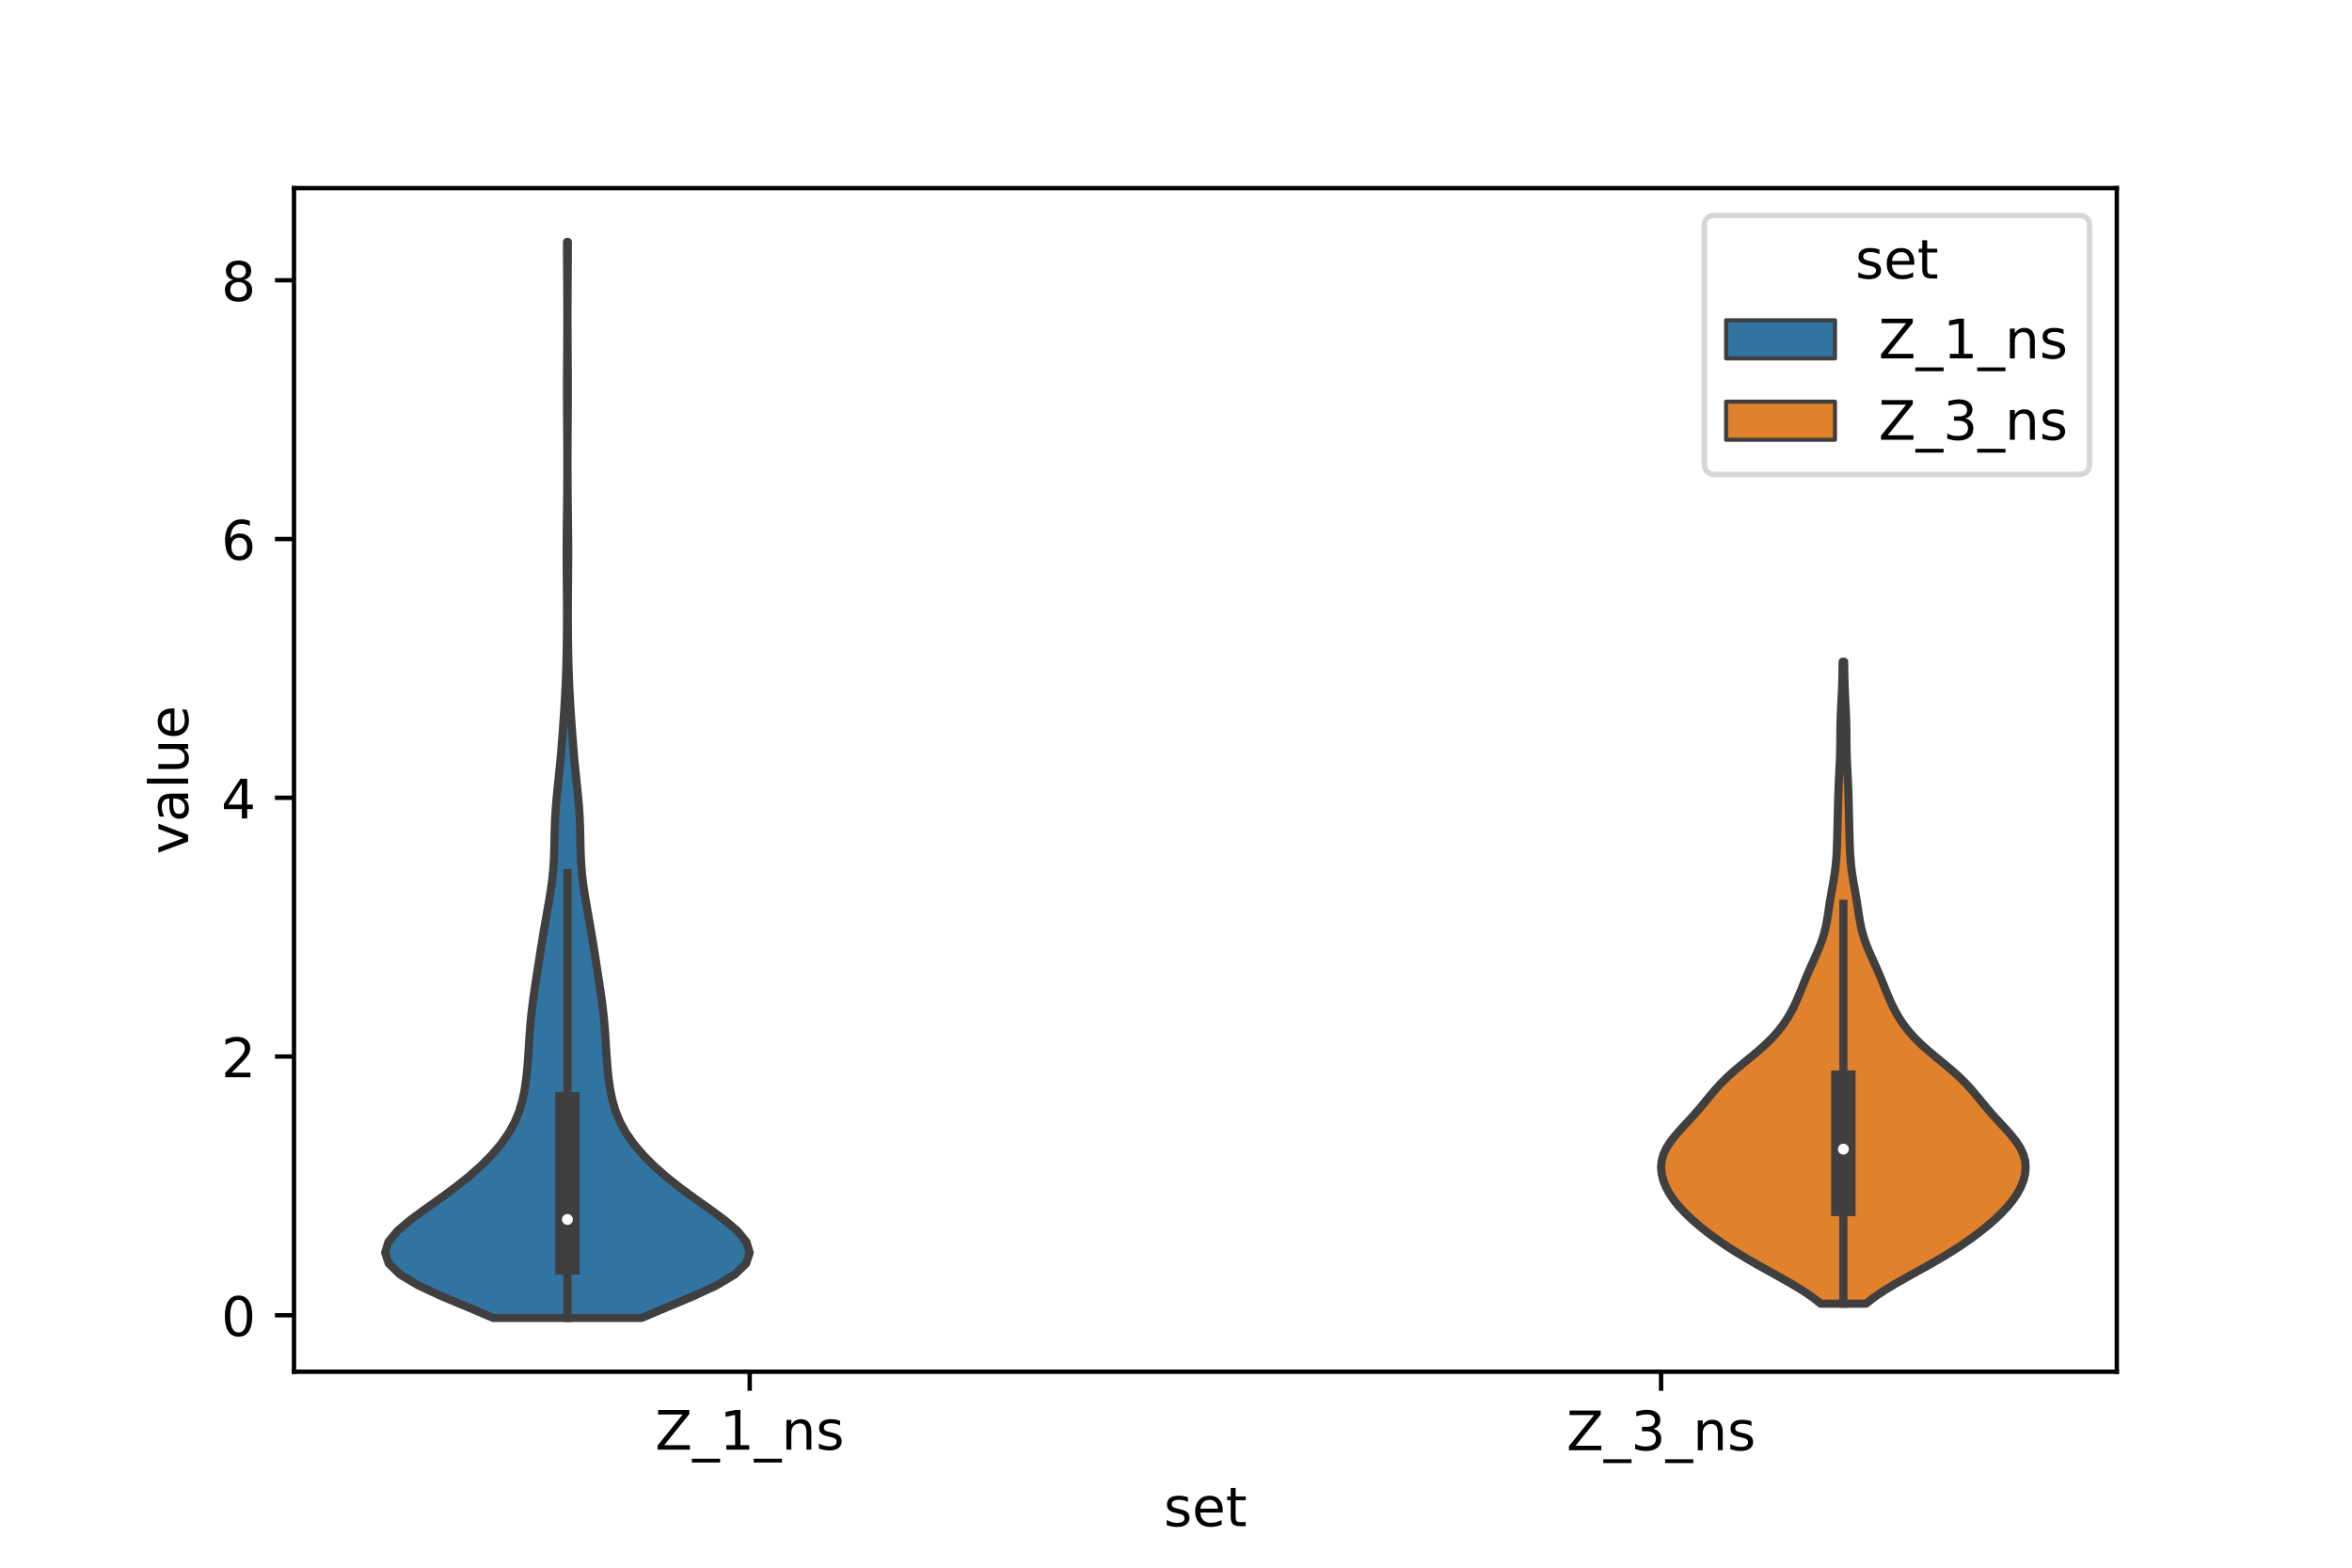 <?xml version="1.0" encoding="utf-8" standalone="no"?>
<!DOCTYPE svg PUBLIC "-//W3C//DTD SVG 1.1//EN"
  "http://www.w3.org/Graphics/SVG/1.1/DTD/svg11.dtd">
<!-- Created with matplotlib (https://matplotlib.org/) -->
<svg height="288pt" version="1.1" viewBox="0 0 432 288" width="432pt" xmlns="http://www.w3.org/2000/svg" xmlns:xlink="http://www.w3.org/1999/xlink">
 <defs>
  <style type="text/css">*{stroke-linecap:butt;stroke-linejoin:round;}</style>
 </defs>
 <g id="figure_1">
  <g id="patch_1">
   <path d="M 0 288 
L 432 288 
L 432 0 
L 0 0 
z
" style="fill:#ffffff;"/>
  </g>
  <g id="axes_1">
   <g id="patch_2">
    <path d="M 54 252 
L 388.8 252 
L 388.8 34.56 
L 54 34.56 
z
" style="fill:#ffffff;"/>
   </g>
   <g id="PolyCollection_1">
    <defs>
     <path d="M 117.855 -45.884 
L 90.585 -45.884 
L 85.876 -47.88 
L 81.105 -49.877 
L 76.808 -51.874 
L 73.471 -53.87 
L 71.413 -55.867 
L 70.74 -57.864 
L 71.35 -59.86 
L 72.991 -61.857 
L 75.335 -63.854 
L 78.051 -65.851 
L 80.864 -67.847 
L 83.581 -69.844 
L 86.092 -71.841 
L 88.348 -73.837 
L 90.33 -75.834 
L 92.027 -77.831 
L 93.427 -79.827 
L 94.531 -81.824 
L 95.358 -83.821 
L 95.95 -85.818 
L 96.365 -87.814 
L 96.655 -89.811 
L 96.862 -91.808 
L 97.015 -93.804 
L 97.14 -95.801 
L 97.265 -97.798 
L 97.416 -99.794 
L 97.61 -101.791 
L 97.851 -103.788 
L 98.128 -105.784 
L 98.426 -107.781 
L 98.732 -109.778 
L 99.043 -111.775 
L 99.358 -113.771 
L 99.682 -115.768 
L 100.019 -117.765 
L 100.369 -119.761 
L 100.722 -121.758 
L 101.058 -123.755 
L 101.351 -125.751 
L 101.575 -127.748 
L 101.722 -129.745 
L 101.801 -131.741 
L 101.844 -133.738 
L 101.888 -135.735 
L 101.965 -137.732 
L 102.093 -139.728 
L 102.267 -141.725 
L 102.469 -143.722 
L 102.679 -145.718 
L 102.878 -147.715 
L 103.058 -149.712 
L 103.221 -151.708 
L 103.372 -153.705 
L 103.514 -155.702 
L 103.648 -157.699 
L 103.77 -159.695 
L 103.875 -161.692 
L 103.96 -163.689 
L 104.025 -165.685 
L 104.072 -167.682 
L 104.107 -169.679 
L 104.13 -171.675 
L 104.143 -173.672 
L 104.146 -175.669 
L 104.139 -177.665 
L 104.124 -179.662 
L 104.105 -181.659 
L 104.089 -183.656 
L 104.08 -185.652 
L 104.081 -187.649 
L 104.094 -189.646 
L 104.115 -191.642 
L 104.139 -193.639 
L 104.163 -195.636 
L 104.183 -197.632 
L 104.196 -199.629 
L 104.203 -201.626 
L 104.204 -203.622 
L 104.2 -205.619 
L 104.19 -207.616 
L 104.177 -209.613 
L 104.164 -211.609 
L 104.152 -213.606 
L 104.146 -215.603 
L 104.147 -217.599 
L 104.154 -219.596 
L 104.166 -221.593 
L 104.18 -223.589 
L 104.192 -225.586 
L 104.201 -227.583 
L 104.205 -229.58 
L 104.203 -231.576 
L 104.196 -233.573 
L 104.185 -235.57 
L 104.172 -237.566 
L 104.159 -239.563 
L 104.149 -241.56 
L 104.145 -243.556 
L 104.295 -243.556 
L 104.295 -243.556 
L 104.291 -241.56 
L 104.281 -239.563 
L 104.268 -237.566 
L 104.255 -235.57 
L 104.244 -233.573 
L 104.237 -231.576 
L 104.235 -229.58 
L 104.239 -227.583 
L 104.248 -225.586 
L 104.26 -223.589 
L 104.274 -221.593 
L 104.286 -219.596 
L 104.293 -217.599 
L 104.294 -215.603 
L 104.288 -213.606 
L 104.276 -211.609 
L 104.263 -209.613 
L 104.25 -207.616 
L 104.24 -205.619 
L 104.236 -203.622 
L 104.237 -201.626 
L 104.244 -199.629 
L 104.257 -197.632 
L 104.277 -195.636 
L 104.301 -193.639 
L 104.325 -191.642 
L 104.346 -189.646 
L 104.359 -187.649 
L 104.36 -185.652 
L 104.351 -183.656 
L 104.335 -181.659 
L 104.316 -179.662 
L 104.301 -177.665 
L 104.294 -175.669 
L 104.297 -173.672 
L 104.31 -171.675 
L 104.333 -169.679 
L 104.368 -167.682 
L 104.415 -165.685 
L 104.48 -163.689 
L 104.565 -161.692 
L 104.67 -159.695 
L 104.792 -157.699 
L 104.926 -155.702 
L 105.068 -153.705 
L 105.219 -151.708 
L 105.382 -149.712 
L 105.562 -147.715 
L 105.761 -145.718 
L 105.971 -143.722 
L 106.173 -141.725 
L 106.347 -139.728 
L 106.475 -137.732 
L 106.552 -135.735 
L 106.596 -133.738 
L 106.639 -131.741 
L 106.718 -129.745 
L 106.865 -127.748 
L 107.089 -125.751 
L 107.382 -123.755 
L 107.718 -121.758 
L 108.071 -119.761 
L 108.421 -117.765 
L 108.758 -115.768 
L 109.082 -113.771 
L 109.397 -111.775 
L 109.708 -109.778 
L 110.014 -107.781 
L 110.312 -105.784 
L 110.589 -103.788 
L 110.83 -101.791 
L 111.024 -99.794 
L 111.175 -97.798 
L 111.3 -95.801 
L 111.425 -93.804 
L 111.578 -91.808 
L 111.785 -89.811 
L 112.075 -87.814 
L 112.49 -85.818 
L 113.082 -83.821 
L 113.909 -81.824 
L 115.013 -79.827 
L 116.413 -77.831 
L 118.11 -75.834 
L 120.092 -73.837 
L 122.348 -71.841 
L 124.859 -69.844 
L 127.576 -67.847 
L 130.389 -65.851 
L 133.105 -63.854 
L 135.449 -61.857 
L 137.09 -59.86 
L 137.7 -57.864 
L 137.027 -55.867 
L 134.969 -53.87 
L 131.632 -51.874 
L 127.335 -49.877 
L 122.564 -47.88 
L 117.855 -45.884 
z
" id="m5567e8bc24" style="stroke:#3f3f3f;stroke-width:1.5;"/>
    </defs>
    <g clip-path="url(#pf6de28b9af)">
     <use style="fill:#3274a1;stroke:#3f3f3f;stroke-width:1.5;" x="0" xlink:href="#m5567e8bc24" y="288"/>
    </g>
   </g>
   <g id="PolyCollection_2">
    <defs>
     <path d="M 342.742 -48.498 
L 334.418 -48.498 
L 332.903 -49.689 
L 331.14 -50.88 
L 329.179 -52.071 
L 327.089 -53.263 
L 324.942 -54.454 
L 322.807 -55.645 
L 320.739 -56.837 
L 318.772 -58.028 
L 316.926 -59.219 
L 315.205 -60.41 
L 313.603 -61.602 
L 312.117 -62.793 
L 310.747 -63.984 
L 309.499 -65.175 
L 308.387 -66.367 
L 307.423 -67.558 
L 306.619 -68.749 
L 305.979 -69.941 
L 305.508 -71.132 
L 305.21 -72.323 
L 305.1 -73.514 
L 305.196 -74.706 
L 305.515 -75.897 
L 306.065 -77.088 
L 306.829 -78.28 
L 307.769 -79.471 
L 308.825 -80.662 
L 309.93 -81.853 
L 311.022 -83.045 
L 312.066 -84.236 
L 313.059 -85.427 
L 314.032 -86.619 
L 315.037 -87.81 
L 316.125 -89.001 
L 317.333 -90.192 
L 318.664 -91.384 
L 320.085 -92.575 
L 321.54 -93.766 
L 322.964 -94.958 
L 324.299 -96.149 
L 325.506 -97.34 
L 326.569 -98.531 
L 327.493 -99.723 
L 328.29 -100.914 
L 328.982 -102.105 
L 329.589 -103.296 
L 330.131 -104.488 
L 330.631 -105.679 
L 331.11 -106.87 
L 331.591 -108.062 
L 332.09 -109.253 
L 332.612 -110.444 
L 333.149 -111.635 
L 333.683 -112.827 
L 334.188 -114.018 
L 334.637 -115.209 
L 335.014 -116.401 
L 335.315 -117.592 
L 335.552 -118.783 
L 335.747 -119.974 
L 335.925 -121.166 
L 336.107 -122.357 
L 336.303 -123.548 
L 336.513 -124.74 
L 336.723 -125.931 
L 336.919 -127.122 
L 337.085 -128.313 
L 337.215 -129.505 
L 337.31 -130.696 
L 337.375 -131.887 
L 337.42 -133.079 
L 337.455 -134.27 
L 337.485 -135.461 
L 337.514 -136.652 
L 337.542 -137.844 
L 337.57 -139.035 
L 337.598 -140.226 
L 337.63 -141.417 
L 337.669 -142.609 
L 337.716 -143.8 
L 337.772 -144.991 
L 337.833 -146.183 
L 337.894 -147.374 
L 337.946 -148.565 
L 337.985 -149.756 
L 338.007 -150.948 
L 338.017 -152.139 
L 338.025 -153.33 
L 338.038 -154.522 
L 338.066 -155.713 
L 338.11 -156.904 
L 338.167 -158.095 
L 338.23 -159.287 
L 338.29 -160.478 
L 338.341 -161.669 
L 338.379 -162.861 
L 338.406 -164.052 
L 338.424 -165.243 
L 338.439 -166.434 
L 338.721 -166.434 
L 338.721 -166.434 
L 338.736 -165.243 
L 338.754 -164.052 
L 338.781 -162.861 
L 338.819 -161.669 
L 338.87 -160.478 
L 338.93 -159.287 
L 338.993 -158.095 
L 339.05 -156.904 
L 339.094 -155.713 
L 339.122 -154.522 
L 339.135 -153.33 
L 339.143 -152.139 
L 339.153 -150.948 
L 339.175 -149.756 
L 339.214 -148.565 
L 339.266 -147.374 
L 339.327 -146.183 
L 339.388 -144.991 
L 339.444 -143.8 
L 339.491 -142.609 
L 339.53 -141.417 
L 339.562 -140.226 
L 339.59 -139.035 
L 339.618 -137.844 
L 339.646 -136.652 
L 339.675 -135.461 
L 339.705 -134.27 
L 339.74 -133.079 
L 339.785 -131.887 
L 339.85 -130.696 
L 339.945 -129.505 
L 340.075 -128.313 
L 340.241 -127.122 
L 340.437 -125.931 
L 340.647 -124.74 
L 340.857 -123.548 
L 341.053 -122.357 
L 341.235 -121.166 
L 341.413 -119.974 
L 341.608 -118.783 
L 341.845 -117.592 
L 342.146 -116.401 
L 342.523 -115.209 
L 342.972 -114.018 
L 343.477 -112.827 
L 344.011 -111.635 
L 344.548 -110.444 
L 345.07 -109.253 
L 345.569 -108.062 
L 346.05 -106.87 
L 346.529 -105.679 
L 347.029 -104.488 
L 347.571 -103.296 
L 348.178 -102.105 
L 348.87 -100.914 
L 349.667 -99.723 
L 350.591 -98.531 
L 351.654 -97.34 
L 352.861 -96.149 
L 354.196 -94.958 
L 355.62 -93.766 
L 357.075 -92.575 
L 358.496 -91.384 
L 359.827 -90.192 
L 361.035 -89.001 
L 362.123 -87.81 
L 363.128 -86.619 
L 364.101 -85.427 
L 365.094 -84.236 
L 366.138 -83.045 
L 367.23 -81.853 
L 368.335 -80.662 
L 369.391 -79.471 
L 370.331 -78.28 
L 371.095 -77.088 
L 371.645 -75.897 
L 371.964 -74.706 
L 372.06 -73.514 
L 371.95 -72.323 
L 371.652 -71.132 
L 371.181 -69.941 
L 370.541 -68.749 
L 369.737 -67.558 
L 368.773 -66.367 
L 367.661 -65.175 
L 366.413 -63.984 
L 365.043 -62.793 
L 363.557 -61.602 
L 361.955 -60.41 
L 360.234 -59.219 
L 358.388 -58.028 
L 356.421 -56.837 
L 354.353 -55.645 
L 352.218 -54.454 
L 350.071 -53.263 
L 347.981 -52.071 
L 346.02 -50.88 
L 344.257 -49.689 
L 342.742 -48.498 
z
" id="m92091b742a" style="stroke:#3f3f3f;stroke-width:1.5;"/>
    </defs>
    <g clip-path="url(#pf6de28b9af)">
     <use style="fill:#e1812c;stroke:#3f3f3f;stroke-width:1.5;" x="0" xlink:href="#m92091b742a" y="288"/>
    </g>
   </g>
   <g id="patch_3">
    <path clip-path="url(#pf6de28b9af)" d="M 137.7 241.626 
L 137.7 241.626 
L 137.7 241.626 
L 137.7 241.626 
z
" style="fill:#3274a1;stroke:#3f3f3f;stroke-linejoin:miter;stroke-width:0.75;"/>
   </g>
   <g id="patch_4">
    <path clip-path="url(#pf6de28b9af)" d="M 137.7 241.626 
L 137.7 241.626 
L 137.7 241.626 
L 137.7 241.626 
z
" style="fill:#e1812c;stroke:#3f3f3f;stroke-linejoin:miter;stroke-width:0.75;"/>
   </g>
   <g id="matplotlib.axis_1">
    <g id="xtick_1">
     <g id="line2d_1">
      <defs>
       <path d="M 0 0 
L 0 3.5 
" id="m21cef28ed2" style="stroke:#000000;stroke-width:0.8;"/>
      </defs>
      <g>
       <use style="stroke:#000000;stroke-width:0.8;" x="137.7" xlink:href="#m21cef28ed2" y="252"/>
      </g>
     </g>
     <g id="text_1">
      <!-- Z_1_ns -->
      <g transform="translate(120.32 266.32)scale(0.1 -0.1)">
       <defs>
        <path d="M 5.609 72.906 
L 62.891 72.906 
L 62.891 65.375 
L 16.797 8.297 
L 64.016 8.297 
L 64.016 0 
L 4.5 0 
L 4.5 7.516 
L 50.594 64.594 
L 5.609 64.594 
z
" id="DejaVuSans-90"/>
        <path d="M 50.984 -16.609 
L 50.984 -23.578 
L -0.984 -23.578 
L -0.984 -16.609 
z
" id="DejaVuSans-95"/>
        <path d="M 12.406 8.297 
L 28.516 8.297 
L 28.516 63.922 
L 10.984 60.406 
L 10.984 69.391 
L 28.422 72.906 
L 38.281 72.906 
L 38.281 8.297 
L 54.391 8.297 
L 54.391 0 
L 12.406 0 
z
" id="DejaVuSans-49"/>
        <path d="M 54.891 33.016 
L 54.891 0 
L 45.906 0 
L 45.906 32.719 
Q 45.906 40.484 42.875 44.328 
Q 39.844 48.188 33.797 48.188 
Q 26.516 48.188 22.312 43.547 
Q 18.109 38.922 18.109 30.906 
L 18.109 0 
L 9.078 0 
L 9.078 54.688 
L 18.109 54.688 
L 18.109 46.188 
Q 21.344 51.125 25.703 53.562 
Q 30.078 56 35.797 56 
Q 45.219 56 50.047 50.172 
Q 54.891 44.344 54.891 33.016 
z
" id="DejaVuSans-110"/>
        <path d="M 44.281 53.078 
L 44.281 44.578 
Q 40.484 46.531 36.375 47.5 
Q 32.281 48.484 27.875 48.484 
Q 21.188 48.484 17.844 46.438 
Q 14.5 44.391 14.5 40.281 
Q 14.5 37.156 16.891 35.375 
Q 19.281 33.594 26.516 31.984 
L 29.594 31.297 
Q 39.156 29.25 43.188 25.516 
Q 47.219 21.781 47.219 15.094 
Q 47.219 7.469 41.188 3.016 
Q 35.156 -1.422 24.609 -1.422 
Q 20.219 -1.422 15.453 -0.562 
Q 10.688 0.297 5.422 2 
L 5.422 11.281 
Q 10.406 8.688 15.234 7.391 
Q 20.062 6.109 24.812 6.109 
Q 31.156 6.109 34.562 8.281 
Q 37.984 10.453 37.984 14.406 
Q 37.984 18.062 35.516 20.016 
Q 33.062 21.969 24.703 23.781 
L 21.578 24.516 
Q 13.234 26.266 9.516 29.906 
Q 5.812 33.547 5.812 39.891 
Q 5.812 47.609 11.281 51.797 
Q 16.75 56 26.812 56 
Q 31.781 56 36.172 55.266 
Q 40.578 54.547 44.281 53.078 
z
" id="DejaVuSans-115"/>
       </defs>
       <use xlink:href="#DejaVuSans-90"/>
       <use x="68.506" xlink:href="#DejaVuSans-95"/>
       <use x="118.506" xlink:href="#DejaVuSans-49"/>
       <use x="182.129" xlink:href="#DejaVuSans-95"/>
       <use x="232.129" xlink:href="#DejaVuSans-110"/>
       <use x="295.508" xlink:href="#DejaVuSans-115"/>
      </g>
     </g>
    </g>
    <g id="xtick_2">
     <g id="line2d_2">
      <g>
       <use style="stroke:#000000;stroke-width:0.8;" x="305.1" xlink:href="#m21cef28ed2" y="252"/>
      </g>
     </g>
     <g id="text_2">
      <!-- Z_3_ns -->
      <g transform="translate(287.72 266.422)scale(0.1 -0.1)">
       <defs>
        <path d="M 40.578 39.312 
Q 47.656 37.797 51.625 33 
Q 55.609 28.219 55.609 21.188 
Q 55.609 10.406 48.188 4.484 
Q 40.766 -1.422 27.094 -1.422 
Q 22.516 -1.422 17.656 -0.516 
Q 12.797 0.391 7.625 2.203 
L 7.625 11.719 
Q 11.719 9.328 16.594 8.109 
Q 21.484 6.891 26.812 6.891 
Q 36.078 6.891 40.938 10.547 
Q 45.797 14.203 45.797 21.188 
Q 45.797 27.641 41.281 31.266 
Q 36.766 34.906 28.719 34.906 
L 20.219 34.906 
L 20.219 43.016 
L 29.109 43.016 
Q 36.375 43.016 40.234 45.922 
Q 44.094 48.828 44.094 54.297 
Q 44.094 59.906 40.109 62.906 
Q 36.141 65.922 28.719 65.922 
Q 24.656 65.922 20.016 65.031 
Q 15.375 64.156 9.812 62.312 
L 9.812 71.094 
Q 15.438 72.656 20.344 73.438 
Q 25.25 74.219 29.594 74.219 
Q 40.828 74.219 47.359 69.109 
Q 53.906 64.016 53.906 55.328 
Q 53.906 49.266 50.438 45.094 
Q 46.969 40.922 40.578 39.312 
z
" id="DejaVuSans-51"/>
       </defs>
       <use xlink:href="#DejaVuSans-90"/>
       <use x="68.506" xlink:href="#DejaVuSans-95"/>
       <use x="118.506" xlink:href="#DejaVuSans-51"/>
       <use x="182.129" xlink:href="#DejaVuSans-95"/>
       <use x="232.129" xlink:href="#DejaVuSans-110"/>
       <use x="295.508" xlink:href="#DejaVuSans-115"/>
      </g>
     </g>
    </g>
    <g id="text_3">
     <!-- set -->
     <g transform="translate(213.759 280.378)scale(0.1 -0.1)">
      <defs>
       <path d="M 56.203 29.594 
L 56.203 25.203 
L 14.891 25.203 
Q 15.484 15.922 20.484 11.062 
Q 25.484 6.203 34.422 6.203 
Q 39.594 6.203 44.453 7.469 
Q 49.312 8.734 54.109 11.281 
L 54.109 2.781 
Q 49.266 0.734 44.188 -0.344 
Q 39.109 -1.422 33.891 -1.422 
Q 20.797 -1.422 13.156 6.188 
Q 5.516 13.812 5.516 26.812 
Q 5.516 40.234 12.766 48.109 
Q 20.016 56 32.328 56 
Q 43.359 56 49.781 48.891 
Q 56.203 41.797 56.203 29.594 
z
M 47.219 32.234 
Q 47.125 39.594 43.094 43.984 
Q 39.062 48.391 32.422 48.391 
Q 24.906 48.391 20.391 44.141 
Q 15.875 39.891 15.188 32.172 
z
" id="DejaVuSans-101"/>
       <path d="M 18.312 70.219 
L 18.312 54.688 
L 36.812 54.688 
L 36.812 47.703 
L 18.312 47.703 
L 18.312 18.016 
Q 18.312 11.328 20.141 9.422 
Q 21.969 7.516 27.594 7.516 
L 36.812 7.516 
L 36.812 0 
L 27.594 0 
Q 17.188 0 13.234 3.875 
Q 9.281 7.766 9.281 18.016 
L 9.281 47.703 
L 2.688 47.703 
L 2.688 54.688 
L 9.281 54.688 
L 9.281 70.219 
z
" id="DejaVuSans-116"/>
      </defs>
      <use xlink:href="#DejaVuSans-115"/>
      <use x="52.1" xlink:href="#DejaVuSans-101"/>
      <use x="113.623" xlink:href="#DejaVuSans-116"/>
     </g>
    </g>
   </g>
   <g id="matplotlib.axis_2">
    <g id="ytick_1">
     <g id="line2d_3">
      <defs>
       <path d="M 0 0 
L -3.5 0 
" id="m647ccd84f0" style="stroke:#000000;stroke-width:0.8;"/>
      </defs>
      <g>
       <use style="stroke:#000000;stroke-width:0.8;" x="54" xlink:href="#m647ccd84f0" y="241.626"/>
      </g>
     </g>
     <g id="text_4">
      <!-- 0 -->
      <g transform="translate(40.638 245.425)scale(0.1 -0.1)">
       <defs>
        <path d="M 31.781 66.406 
Q 24.172 66.406 20.328 58.906 
Q 16.5 51.422 16.5 36.375 
Q 16.5 21.391 20.328 13.891 
Q 24.172 6.391 31.781 6.391 
Q 39.453 6.391 43.281 13.891 
Q 47.125 21.391 47.125 36.375 
Q 47.125 51.422 43.281 58.906 
Q 39.453 66.406 31.781 66.406 
z
M 31.781 74.219 
Q 44.047 74.219 50.516 64.516 
Q 56.984 54.828 56.984 36.375 
Q 56.984 17.969 50.516 8.266 
Q 44.047 -1.422 31.781 -1.422 
Q 19.531 -1.422 13.062 8.266 
Q 6.594 17.969 6.594 36.375 
Q 6.594 54.828 13.062 64.516 
Q 19.531 74.219 31.781 74.219 
z
" id="DejaVuSans-48"/>
       </defs>
       <use xlink:href="#DejaVuSans-48"/>
      </g>
     </g>
    </g>
    <g id="ytick_2">
     <g id="line2d_4">
      <g>
       <use style="stroke:#000000;stroke-width:0.8;" x="54" xlink:href="#m647ccd84f0" y="194.092"/>
      </g>
     </g>
     <g id="text_5">
      <!-- 2 -->
      <g transform="translate(40.638 197.891)scale(0.1 -0.1)">
       <defs>
        <path d="M 19.188 8.297 
L 53.609 8.297 
L 53.609 0 
L 7.328 0 
L 7.328 8.297 
Q 12.938 14.109 22.625 23.891 
Q 32.328 33.688 34.812 36.531 
Q 39.547 41.844 41.422 45.531 
Q 43.312 49.219 43.312 52.781 
Q 43.312 58.594 39.234 62.25 
Q 35.156 65.922 28.609 65.922 
Q 23.969 65.922 18.812 64.312 
Q 13.672 62.703 7.812 59.422 
L 7.812 69.391 
Q 13.766 71.781 18.938 73 
Q 24.125 74.219 28.422 74.219 
Q 39.75 74.219 46.484 68.547 
Q 53.219 62.891 53.219 53.422 
Q 53.219 48.922 51.531 44.891 
Q 49.859 40.875 45.406 35.406 
Q 44.188 33.984 37.641 27.219 
Q 31.109 20.453 19.188 8.297 
z
" id="DejaVuSans-50"/>
       </defs>
       <use xlink:href="#DejaVuSans-50"/>
      </g>
     </g>
    </g>
    <g id="ytick_3">
     <g id="line2d_5">
      <g>
       <use style="stroke:#000000;stroke-width:0.8;" x="54" xlink:href="#m647ccd84f0" y="146.558"/>
      </g>
     </g>
     <g id="text_6">
      <!-- 4 -->
      <g transform="translate(40.638 150.357)scale(0.1 -0.1)">
       <defs>
        <path d="M 37.797 64.312 
L 12.891 25.391 
L 37.797 25.391 
z
M 35.203 72.906 
L 47.609 72.906 
L 47.609 25.391 
L 58.016 25.391 
L 58.016 17.188 
L 47.609 17.188 
L 47.609 0 
L 37.797 0 
L 37.797 17.188 
L 4.891 17.188 
L 4.891 26.703 
z
" id="DejaVuSans-52"/>
       </defs>
       <use xlink:href="#DejaVuSans-52"/>
      </g>
     </g>
    </g>
    <g id="ytick_4">
     <g id="line2d_6">
      <g>
       <use style="stroke:#000000;stroke-width:0.8;" x="54" xlink:href="#m647ccd84f0" y="99.024"/>
      </g>
     </g>
     <g id="text_7">
      <!-- 6 -->
      <g transform="translate(40.638 102.824)scale(0.1 -0.1)">
       <defs>
        <path d="M 33.016 40.375 
Q 26.375 40.375 22.484 35.828 
Q 18.609 31.297 18.609 23.391 
Q 18.609 15.531 22.484 10.953 
Q 26.375 6.391 33.016 6.391 
Q 39.656 6.391 43.531 10.953 
Q 47.406 15.531 47.406 23.391 
Q 47.406 31.297 43.531 35.828 
Q 39.656 40.375 33.016 40.375 
z
M 52.594 71.297 
L 52.594 62.312 
Q 48.875 64.062 45.094 64.984 
Q 41.312 65.922 37.594 65.922 
Q 27.828 65.922 22.672 59.328 
Q 17.531 52.734 16.797 39.406 
Q 19.672 43.656 24.016 45.922 
Q 28.375 48.188 33.594 48.188 
Q 44.578 48.188 50.953 41.516 
Q 57.328 34.859 57.328 23.391 
Q 57.328 12.156 50.688 5.359 
Q 44.047 -1.422 33.016 -1.422 
Q 20.359 -1.422 13.672 8.266 
Q 6.984 17.969 6.984 36.375 
Q 6.984 53.656 15.188 63.938 
Q 23.391 74.219 37.203 74.219 
Q 40.922 74.219 44.703 73.484 
Q 48.484 72.75 52.594 71.297 
z
" id="DejaVuSans-54"/>
       </defs>
       <use xlink:href="#DejaVuSans-54"/>
      </g>
     </g>
    </g>
    <g id="ytick_5">
     <g id="line2d_7">
      <g>
       <use style="stroke:#000000;stroke-width:0.8;" x="54" xlink:href="#m647ccd84f0" y="51.49"/>
      </g>
     </g>
     <g id="text_8">
      <!-- 8 -->
      <g transform="translate(40.638 55.29)scale(0.1 -0.1)">
       <defs>
        <path d="M 31.781 34.625 
Q 24.75 34.625 20.719 30.859 
Q 16.703 27.094 16.703 20.516 
Q 16.703 13.922 20.719 10.156 
Q 24.75 6.391 31.781 6.391 
Q 38.812 6.391 42.859 10.172 
Q 46.922 13.969 46.922 20.516 
Q 46.922 27.094 42.891 30.859 
Q 38.875 34.625 31.781 34.625 
z
M 21.922 38.812 
Q 15.578 40.375 12.031 44.719 
Q 8.5 49.078 8.5 55.328 
Q 8.5 64.062 14.719 69.141 
Q 20.953 74.219 31.781 74.219 
Q 42.672 74.219 48.875 69.141 
Q 55.078 64.062 55.078 55.328 
Q 55.078 49.078 51.531 44.719 
Q 48 40.375 41.703 38.812 
Q 48.828 37.156 52.797 32.312 
Q 56.781 27.484 56.781 20.516 
Q 56.781 9.906 50.312 4.234 
Q 43.844 -1.422 31.781 -1.422 
Q 19.734 -1.422 13.25 4.234 
Q 6.781 9.906 6.781 20.516 
Q 6.781 27.484 10.781 32.312 
Q 14.797 37.156 21.922 38.812 
z
M 18.312 54.391 
Q 18.312 48.734 21.844 45.562 
Q 25.391 42.391 31.781 42.391 
Q 38.141 42.391 41.719 45.562 
Q 45.312 48.734 45.312 54.391 
Q 45.312 60.062 41.719 63.234 
Q 38.141 66.406 31.781 66.406 
Q 25.391 66.406 21.844 63.234 
Q 18.312 60.062 18.312 54.391 
z
" id="DejaVuSans-56"/>
       </defs>
       <use xlink:href="#DejaVuSans-56"/>
      </g>
     </g>
    </g>
    <g id="text_9">
     <!-- value -->
     <g transform="translate(34.558 156.938)rotate(-90)scale(0.1 -0.1)">
      <defs>
       <path d="M 2.984 54.688 
L 12.5 54.688 
L 29.594 8.797 
L 46.688 54.688 
L 56.203 54.688 
L 35.688 0 
L 23.484 0 
z
" id="DejaVuSans-118"/>
       <path d="M 34.281 27.484 
Q 23.391 27.484 19.188 25 
Q 14.984 22.516 14.984 16.5 
Q 14.984 11.719 18.141 8.906 
Q 21.297 6.109 26.703 6.109 
Q 34.188 6.109 38.703 11.406 
Q 43.219 16.703 43.219 25.484 
L 43.219 27.484 
z
M 52.203 31.203 
L 52.203 0 
L 43.219 0 
L 43.219 8.297 
Q 40.141 3.328 35.547 0.953 
Q 30.953 -1.422 24.312 -1.422 
Q 15.922 -1.422 10.953 3.297 
Q 6 8.016 6 15.922 
Q 6 25.141 12.172 29.828 
Q 18.359 34.516 30.609 34.516 
L 43.219 34.516 
L 43.219 35.406 
Q 43.219 41.609 39.141 45 
Q 35.062 48.391 27.688 48.391 
Q 23 48.391 18.547 47.266 
Q 14.109 46.141 10.016 43.891 
L 10.016 52.203 
Q 14.938 54.109 19.578 55.047 
Q 24.219 56 28.609 56 
Q 40.484 56 46.344 49.844 
Q 52.203 43.703 52.203 31.203 
z
" id="DejaVuSans-97"/>
       <path d="M 9.422 75.984 
L 18.406 75.984 
L 18.406 0 
L 9.422 0 
z
" id="DejaVuSans-108"/>
       <path d="M 8.5 21.578 
L 8.5 54.688 
L 17.484 54.688 
L 17.484 21.922 
Q 17.484 14.156 20.5 10.266 
Q 23.531 6.391 29.594 6.391 
Q 36.859 6.391 41.078 11.031 
Q 45.312 15.672 45.312 23.688 
L 45.312 54.688 
L 54.297 54.688 
L 54.297 0 
L 45.312 0 
L 45.312 8.406 
Q 42.047 3.422 37.719 1 
Q 33.406 -1.422 27.688 -1.422 
Q 18.266 -1.422 13.375 4.438 
Q 8.5 10.297 8.5 21.578 
z
M 31.109 56 
z
" id="DejaVuSans-117"/>
      </defs>
      <use xlink:href="#DejaVuSans-118"/>
      <use x="59.18" xlink:href="#DejaVuSans-97"/>
      <use x="120.459" xlink:href="#DejaVuSans-108"/>
      <use x="148.242" xlink:href="#DejaVuSans-117"/>
      <use x="211.621" xlink:href="#DejaVuSans-101"/>
     </g>
    </g>
   </g>
   <g id="line2d_8">
    <path clip-path="url(#pf6de28b9af)" d="M 104.22 242.116 
L 104.22 160.387 
" style="fill:none;stroke:#3f3f3f;stroke-linecap:square;stroke-width:1.5;"/>
   </g>
   <g id="line2d_9">
    <path clip-path="url(#pf6de28b9af)" d="M 104.22 231.941 
L 104.22 202.88 
" style="fill:none;stroke:#3f3f3f;stroke-linecap:square;stroke-width:4.5;"/>
   </g>
   <g id="line2d_10">
    <path clip-path="url(#pf6de28b9af)" d="M 338.58 239.502 
L 338.58 166.026 
" style="fill:none;stroke:#3f3f3f;stroke-linecap:square;stroke-width:1.5;"/>
   </g>
   <g id="line2d_11">
    <path clip-path="url(#pf6de28b9af)" d="M 338.58 221.173 
L 338.58 198.893 
" style="fill:none;stroke:#3f3f3f;stroke-linecap:square;stroke-width:4.5;"/>
   </g>
   <g id="patch_5">
    <path d="M 54 252 
L 54 34.56 
" style="fill:none;stroke:#000000;stroke-linecap:square;stroke-linejoin:miter;stroke-width:0.8;"/>
   </g>
   <g id="patch_6">
    <path d="M 388.8 252 
L 388.8 34.56 
" style="fill:none;stroke:#000000;stroke-linecap:square;stroke-linejoin:miter;stroke-width:0.8;"/>
   </g>
   <g id="patch_7">
    <path d="M 54 252 
L 388.8 252 
" style="fill:none;stroke:#000000;stroke-linecap:square;stroke-linejoin:miter;stroke-width:0.8;"/>
   </g>
   <g id="patch_8">
    <path d="M 54 34.56 
L 388.8 34.56 
" style="fill:none;stroke:#000000;stroke-linecap:square;stroke-linejoin:miter;stroke-width:0.8;"/>
   </g>
   <g id="PathCollection_1">
    <defs>
     <path d="M 0 1.5 
C 0.398 1.5 0.779 1.342 1.061 1.061 
C 1.342 0.779 1.5 0.398 1.5 0 
C 1.5 -0.398 1.342 -0.779 1.061 -1.061 
C 0.779 -1.342 0.398 -1.5 0 -1.5 
C -0.398 -1.5 -0.779 -1.342 -1.061 -1.061 
C -1.342 -0.779 -1.5 -0.398 -1.5 0 
C -1.5 0.398 -1.342 0.779 -1.061 1.061 
C -0.779 1.342 -0.398 1.5 0 1.5 
z
" id="me74e4bd33c" style="stroke:#3f3f3f;"/>
    </defs>
    <g clip-path="url(#pf6de28b9af)">
     <use style="fill:#ffffff;stroke:#3f3f3f;" x="104.22" xlink:href="#me74e4bd33c" y="224.024"/>
    </g>
   </g>
   <g id="PathCollection_2">
    <g clip-path="url(#pf6de28b9af)">
     <use style="fill:#ffffff;stroke:#3f3f3f;" x="338.58" xlink:href="#me74e4bd33c" y="211.108"/>
    </g>
   </g>
   <g id="legend_1">
    <g id="patch_9">
     <path d="M 315.041 87.151 
L 381.8 87.151 
Q 383.8 87.151 383.8 85.151 
L 383.8 41.56 
Q 383.8 39.56 381.8 39.56 
L 315.041 39.56 
Q 313.041 39.56 313.041 41.56 
L 313.041 85.151 
Q 313.041 87.151 315.041 87.151 
z
" style="fill:#ffffff;opacity:0.8;stroke:#cccccc;stroke-linejoin:miter;"/>
    </g>
    <g id="text_10">
     <!-- set -->
     <g transform="translate(340.779 51.158)scale(0.1 -0.1)">
      <use xlink:href="#DejaVuSans-115"/>
      <use x="52.1" xlink:href="#DejaVuSans-101"/>
      <use x="113.623" xlink:href="#DejaVuSans-116"/>
     </g>
    </g>
    <g id="patch_10">
     <path d="M 317.041 65.837 
L 337.041 65.837 
L 337.041 58.837 
L 317.041 58.837 
z
" style="fill:#3274a1;stroke:#3f3f3f;stroke-linejoin:miter;stroke-width:0.75;"/>
    </g>
    <g id="text_11">
     <!-- Z_1_ns -->
     <g transform="translate(345.041 65.837)scale(0.1 -0.1)">
      <use xlink:href="#DejaVuSans-90"/>
      <use x="68.506" xlink:href="#DejaVuSans-95"/>
      <use x="118.506" xlink:href="#DejaVuSans-49"/>
      <use x="182.129" xlink:href="#DejaVuSans-95"/>
      <use x="232.129" xlink:href="#DejaVuSans-110"/>
      <use x="295.508" xlink:href="#DejaVuSans-115"/>
     </g>
    </g>
    <g id="patch_11">
     <path d="M 317.041 80.793 
L 337.041 80.793 
L 337.041 73.793 
L 317.041 73.793 
z
" style="fill:#e1812c;stroke:#3f3f3f;stroke-linejoin:miter;stroke-width:0.75;"/>
    </g>
    <g id="text_12">
     <!-- Z_3_ns -->
     <g transform="translate(345.041 80.793)scale(0.1 -0.1)">
      <use xlink:href="#DejaVuSans-90"/>
      <use x="68.506" xlink:href="#DejaVuSans-95"/>
      <use x="118.506" xlink:href="#DejaVuSans-51"/>
      <use x="182.129" xlink:href="#DejaVuSans-95"/>
      <use x="232.129" xlink:href="#DejaVuSans-110"/>
      <use x="295.508" xlink:href="#DejaVuSans-115"/>
     </g>
    </g>
   </g>
  </g>
 </g>
 <defs>
  <clipPath id="pf6de28b9af">
   <rect height="217.44" width="334.8" x="54" y="34.56"/>
  </clipPath>
 </defs>
</svg>
